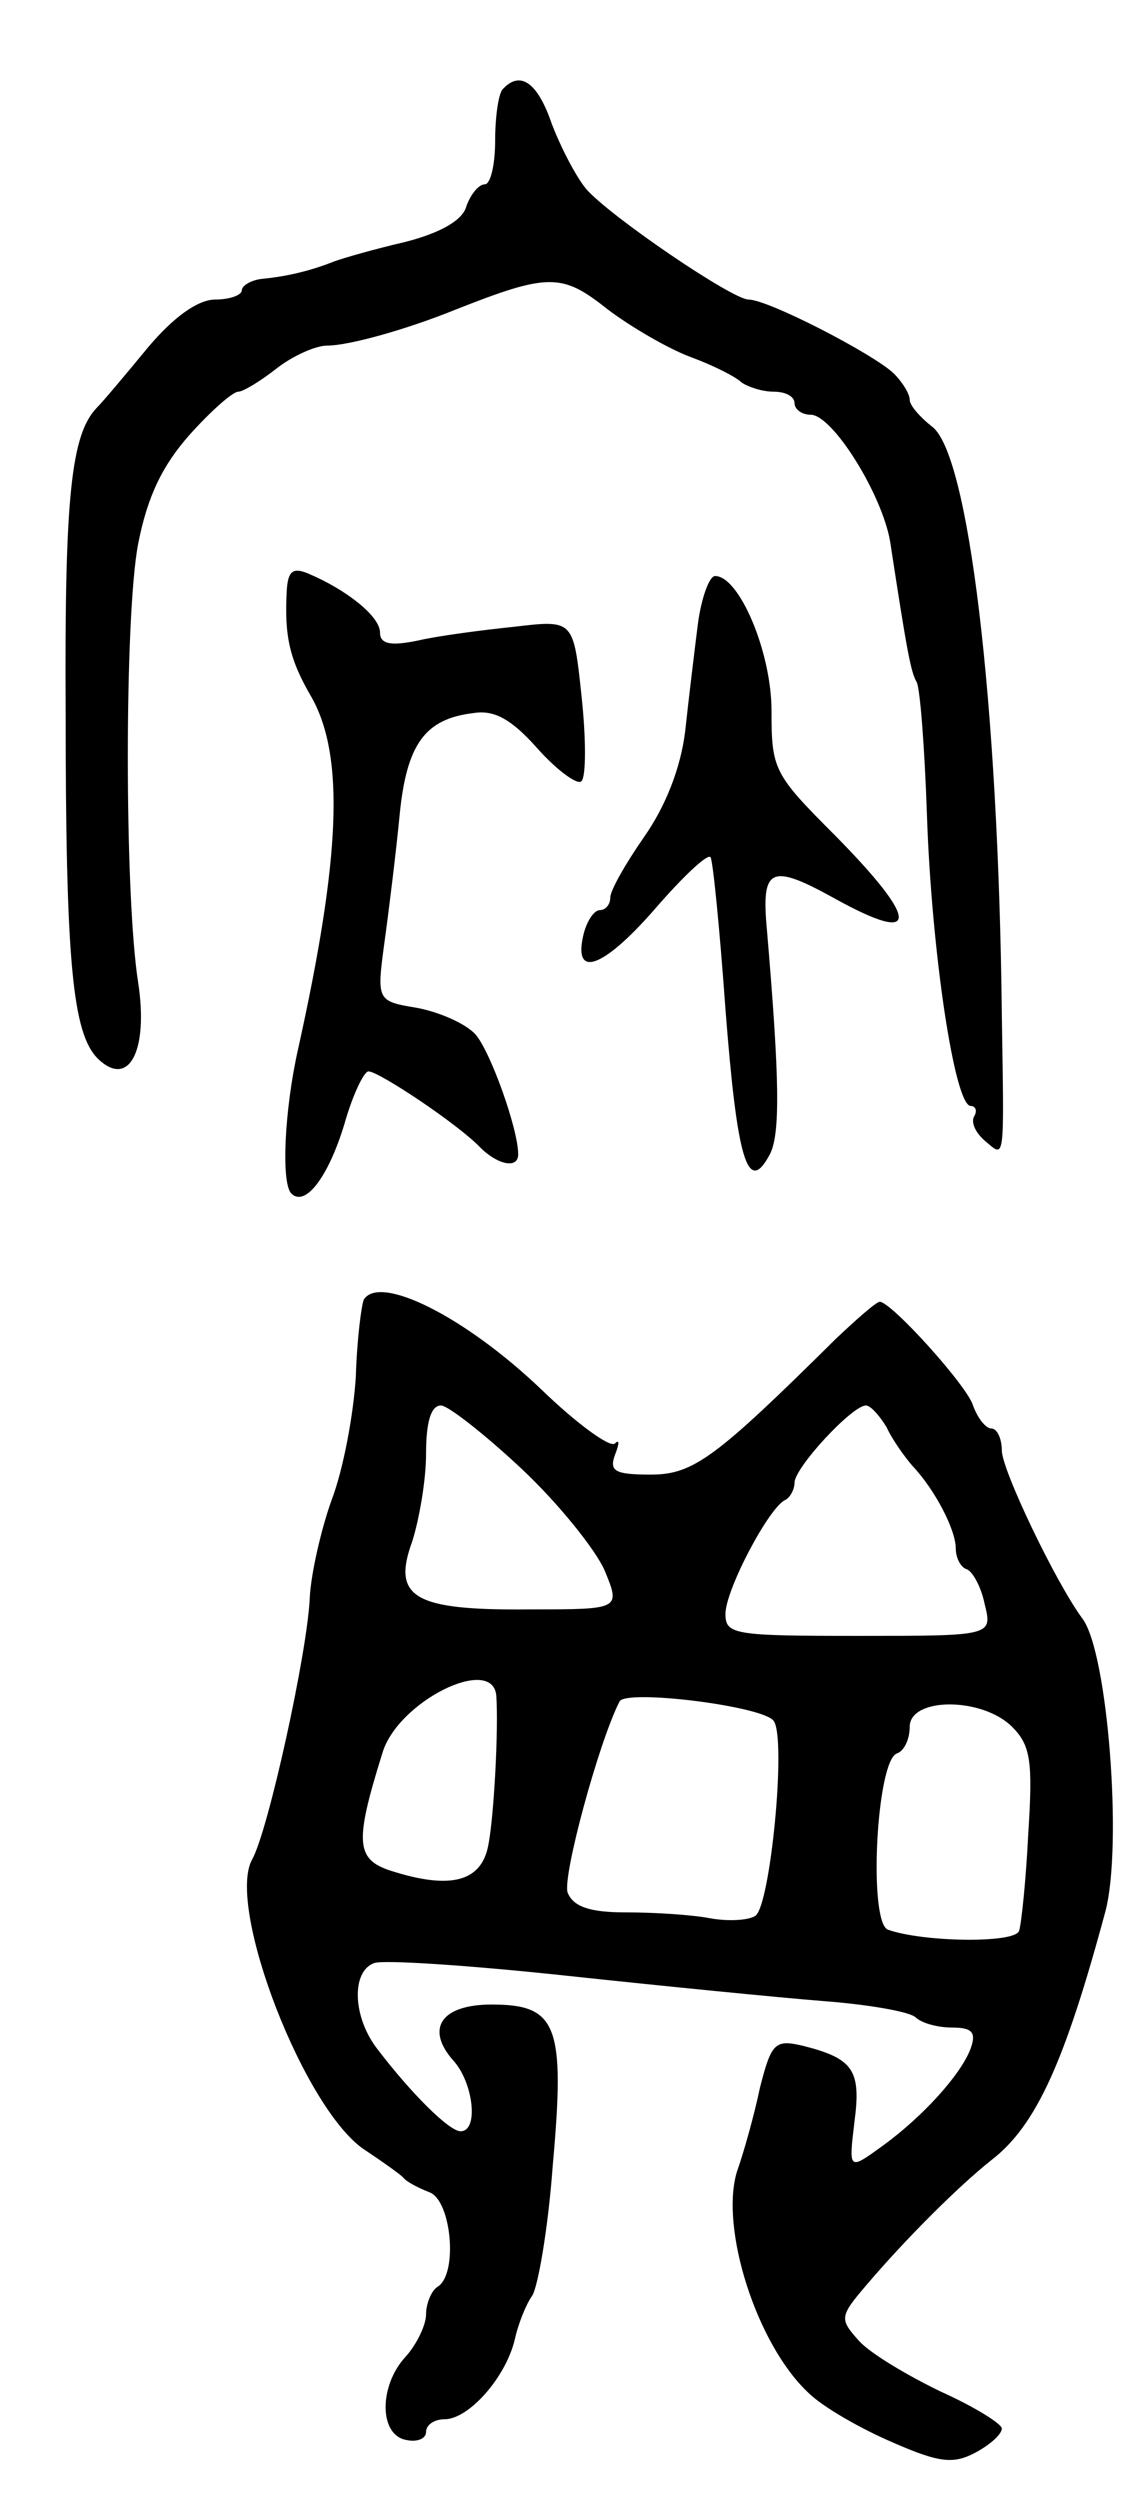 <svg version="1.0" xmlns="http://www.w3.org/2000/svg"
 width="99pt" height="217pt" viewBox="0 0 99 217"
 preserveAspectRatio="xMidYMid meet">
<g transform="translate(0,217) scale(0.1,-0.1)"
fill="#000000" stroke="none">
<path d="M437 2093 c-4 -3 -7 -24 -7 -45 0 -21 -4 -38 -9 -38 -5 0 -12 -8 -16
-19 -3 -12 -22 -23 -53 -31 -26 -6 -54 -14 -62 -17 -20 -8 -41 -13 -62 -15
-10 -1 -18 -6 -18 -10 0 -4 -10 -8 -23 -8 -15 0 -36 -15 -58 -41 -19 -23 -39
-47 -45 -53 -22 -23 -28 -76 -27 -261 0 -221 6 -282 28 -304 27 -26 44 7 35
66 -12 76 -12 319 0 381 8 41 21 68 45 95 18 20 37 37 42 37 4 0 19 9 33 20
14 11 34 20 44 20 19 0 69 14 111 31 81 32 93 32 132 1 21 -16 54 -35 73 -42
19 -7 39 -17 44 -22 6 -4 18 -8 28 -8 10 0 18 -4 18 -10 0 -5 6 -10 14 -10 19
0 62 -69 69 -110 15 -98 18 -113 23 -122 3 -5 7 -57 9 -116 4 -118 24 -252 38
-252 4 0 6 -4 3 -9 -3 -5 1 -14 9 -21 18 -15 17 -22 15 110 -3 272 -29 488
-61 510 -10 8 -19 18 -19 23 0 5 -6 15 -14 23 -18 17 -109 64 -126 64 -14 0
-120 72 -141 96 -9 11 -22 36 -30 57 -12 35 -27 46 -42 30z"/>
<path d="M249 1657 c-2 -39 2 -59 22 -93 28 -51 25 -137 -12 -304 -12 -53 -15
-117 -6 -126 12 -12 32 14 46 60 7 25 17 46 21 46 9 0 78 -46 97 -66 15 -15
33 -19 33 -6 0 22 -24 89 -37 104 -8 9 -30 19 -50 23 -36 6 -36 6 -29 58 4 29
10 78 13 109 6 62 22 84 64 89 18 3 33 -5 56 -31 17 -19 35 -32 38 -28 4 4 4
37 0 74 -7 66 -7 66 -58 60 -29 -3 -67 -8 -84 -12 -24 -5 -33 -3 -33 7 0 14
-29 37 -62 51 -14 6 -18 2 -19 -15z"/>
<path d="M606 1628 c-3 -24 -8 -65 -11 -93 -4 -32 -17 -65 -36 -92 -16 -23
-29 -46 -29 -52 0 -6 -4 -11 -9 -11 -5 0 -11 -9 -14 -20 -10 -40 16 -31 60 19
25 29 47 50 50 47 2 -2 8 -62 13 -132 10 -129 19 -162 38 -127 10 17 9 67 -2
196 -5 54 3 58 59 27 74 -41 74 -20 0 55 -53 53 -55 57 -55 108 0 51 -28 117
-49 117 -5 0 -12 -19 -15 -42z"/>
<path d="M316 1042 c-2 -4 -6 -34 -7 -67 -2 -33 -11 -81 -21 -107 -9 -25 -18
-64 -19 -85 -2 -47 -36 -202 -50 -227 -23 -41 46 -220 99 -253 15 -10 29 -20
32 -23 3 -4 13 -9 23 -13 19 -7 25 -71 7 -82 -5 -3 -10 -14 -10 -24 0 -9 -8
-26 -18 -37 -23 -25 -23 -68 1 -72 9 -2 17 1 17 7 0 6 7 11 16 11 21 0 53 36
61 69 3 14 10 31 15 38 5 7 14 58 18 113 11 122 4 140 -53 140 -44 0 -58 -21
-33 -49 17 -19 22 -61 6 -61 -10 0 -43 33 -72 71 -22 28 -23 68 -3 75 8 3 83
-2 167 -11 84 -9 185 -19 223 -22 39 -3 74 -9 80 -14 5 -5 19 -9 32 -9 17 0
21 -4 16 -18 -8 -22 -41 -59 -77 -85 -29 -21 -29 -21 -24 21 6 45 -1 55 -44
66 -25 6 -28 3 -38 -36 -5 -24 -14 -56 -20 -73 -15 -49 17 -150 62 -192 12
-12 45 -31 73 -43 41 -18 53 -19 72 -9 13 7 23 16 23 21 0 4 -24 19 -53 32
-29 14 -61 33 -71 44 -17 19 -17 21 6 48 34 40 80 86 109 109 39 30 64 86 99
216 15 57 2 225 -20 254 -23 31 -70 129 -70 146 0 10 -4 19 -9 19 -5 0 -12 9
-16 20 -5 17 -71 90 -81 90 -3 0 -20 -15 -38 -32 -105 -104 -124 -118 -161
-118 -31 0 -36 3 -31 17 4 10 4 14 0 10 -4 -4 -33 17 -64 47 -66 63 -140 100
-154 78z m137 -147 c32 -30 64 -70 72 -88 14 -34 14 -34 -65 -34 -100 -1 -120
10 -102 59 6 19 12 53 12 76 0 27 4 42 13 42 6 0 38 -25 70 -55z m317 36 c5
-11 16 -26 22 -33 20 -21 38 -56 38 -72 0 -8 4 -16 9 -18 5 -1 13 -15 16 -30
7 -28 7 -28 -109 -28 -108 0 -116 1 -116 19 0 21 38 93 52 99 4 2 8 9 8 15 0
13 50 67 62 67 4 0 12 -9 18 -19z m-339 -233 c2 -29 -2 -105 -7 -130 -6 -31
-32 -38 -81 -23 -34 10 -36 23 -11 103 13 45 96 86 99 50z m241 -22 c11 -16
-3 -160 -16 -169 -6 -4 -24 -5 -40 -2 -16 3 -48 5 -73 5 -31 0 -45 5 -50 17
-5 13 27 131 45 166 5 11 126 -4 134 -17z m207 -5 c16 -16 18 -30 14 -92 -2
-41 -6 -79 -8 -85 -3 -11 -83 -10 -114 1 -17 7 -10 147 8 153 6 2 11 12 11 23
0 26 63 26 89 0z"/>
</g>
</svg>

